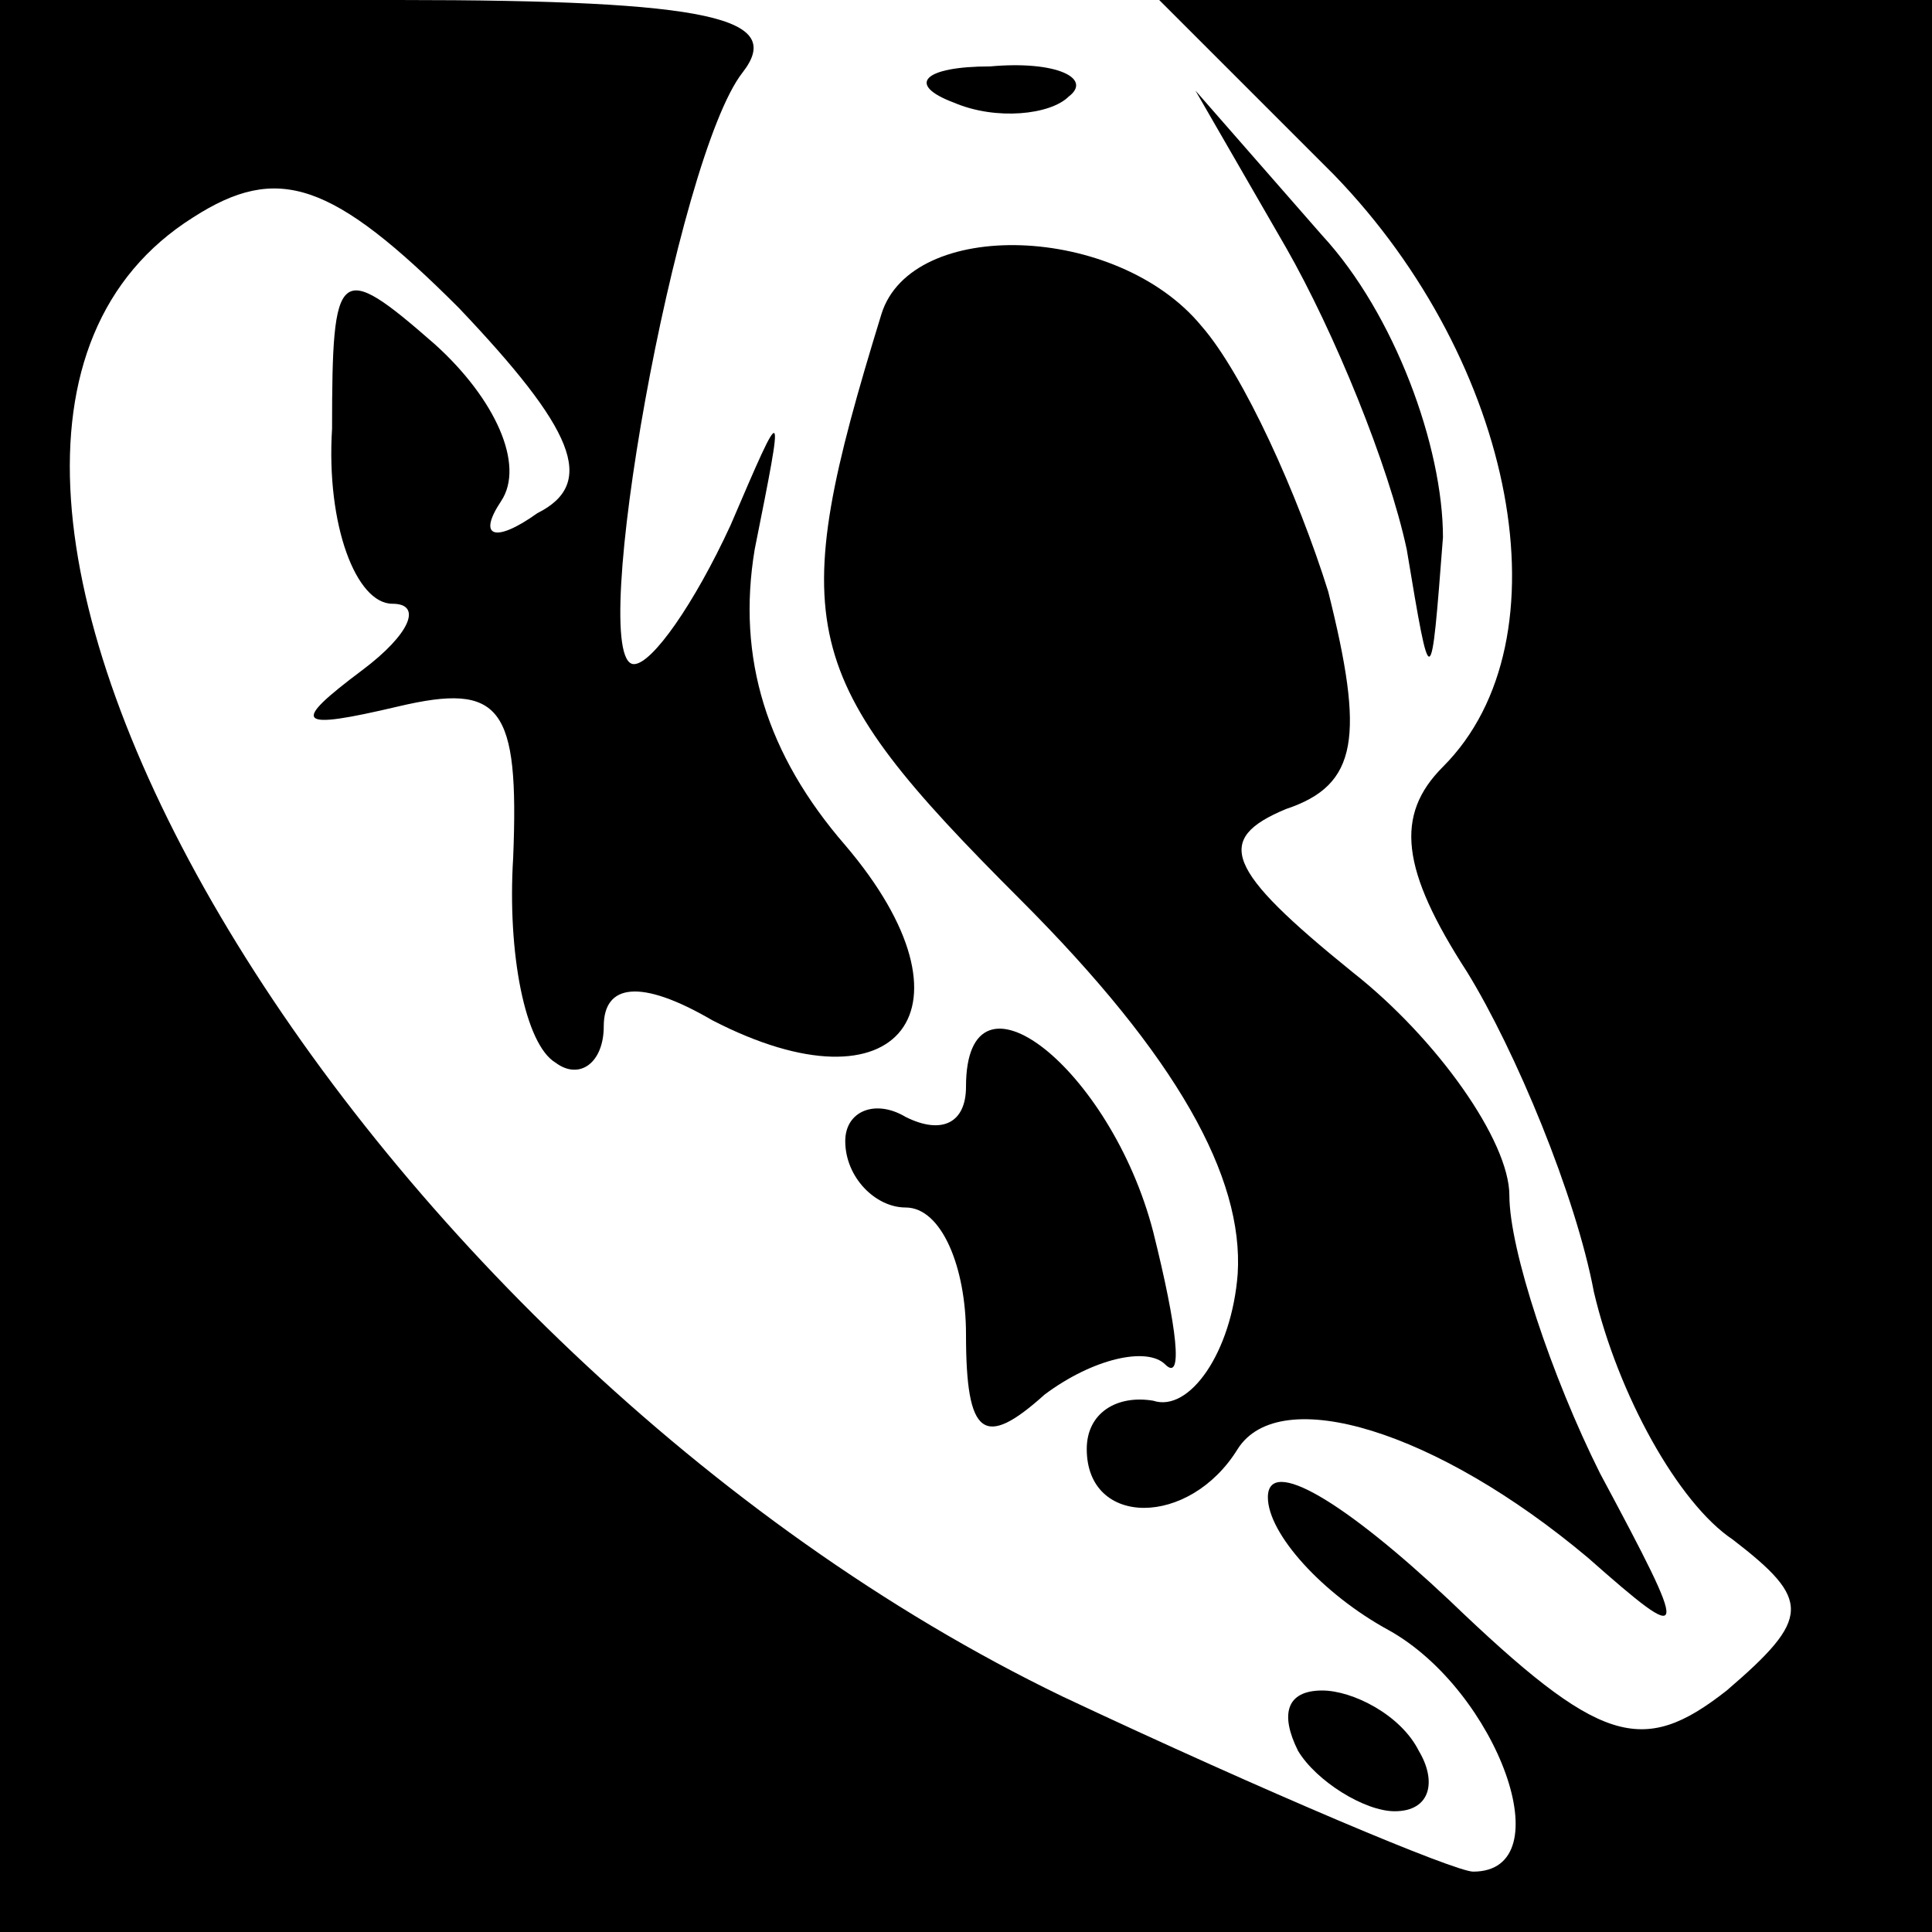 <?xml version="1.0" standalone="no"?>
<!DOCTYPE svg PUBLIC "-//W3C//DTD SVG 20010904//EN"
 "http://www.w3.org/TR/2001/REC-SVG-20010904/DTD/svg10.dtd">
<svg version="1.0" xmlns="http://www.w3.org/2000/svg"
 width="32pt" height="32pt" viewBox="0 0 32 32"
 preserveAspectRatio="xMidYMid meet">
<g transform="translate(0,32) scale(0.1,-0.1)"
fill="#000000" stroke="none">
<path fill="#000000" stroke="none" d="M0 160 l0 -160 160 0 160 0 0 160 0
160 -64 0 -64 0 29 -29 c30 -31 39 -77 18 -98 -8 -8 -7 -17 4 -34 8 -13 18
-37 21 -53 4 -17 14 -35 23 -41 13 -10 13 -13 -1 -25 -14 -11 -21 -9 -46 15
-17 16 -30 24 -30 17 0 -6 9 -16 20 -22 18 -10 29 -40 14 -40 -3 0 -34 13 -68
29 -118 57 -206 206 -144 245 14 9 23 6 44 -15 19 -20 23 -29 13 -34 -7 -5
-10 -4 -6 2 4 6 -1 17 -11 26 -16 14 -17 13 -17 -14 -1 -16 4 -29 10 -29 5 0
3 -5 -5 -11 -12 -9 -11 -10 6 -6 17 4 20 0 19 -25 -1 -16 2 -31 7 -34 4 -3 8
0 8 6 0 7 6 8 18 1 31 -16 45 2 22 29 -13 15 -18 31 -15 49 5 25 5 25 -4 4 -6
-13 -13 -23 -16 -23 -8 0 7 84 18 98 7 9 -5 12 -57 12 l-66 0 0 -160z"/>
<path fill="#000000" stroke="none" d="M158 303 c7 -3 16 -2 19 1 4 3 -2 6
-13 5 -11 0 -14 -3 -6 -6z"/>
<path fill="#000000" stroke="none" d="M213 279 c8 -14 17 -36 20 -50 4 -24 4
-24 6 2 0 15 -8 37 -20 50 l-21 24 15 -26z"/>
<path fill="#000000" stroke="none" d="M146 268 c-16 -52 -14 -60 23 -97 26
-26 37 -46 36 -62 -1 -13 -8 -23 -14 -21 -6 1 -11 -2 -11 -8 0 -13 17 -13 25
0 7 11 33 3 58 -18 17 -15 17 -14 2 14 -8 16 -15 37 -15 46 0 9 -12 26 -26 37
-21 17 -23 22 -11 27 12 4 13 12 7 36 -5 16 -14 36 -21 44 -14 17 -48 18 -53
2z"/>
<path fill="#000000" stroke="none" d="M160 140 c0 -6 -4 -8 -10 -5 -5 3 -10
1 -10 -4 0 -6 5 -11 10 -11 6 0 10 -10 10 -21 0 -17 3 -19 13 -10 8 6 17 8 20
5 3 -3 2 6 -2 22 -7 27 -31 46 -31 24z"/>
<path fill="#000000" stroke="none" d="M215 30 c3 -5 11 -10 16 -10 6 0 7 5 4
10 -3 6 -11 10 -16 10 -6 0 -7 -4 -4 -10z"/>
</g>
</svg>
